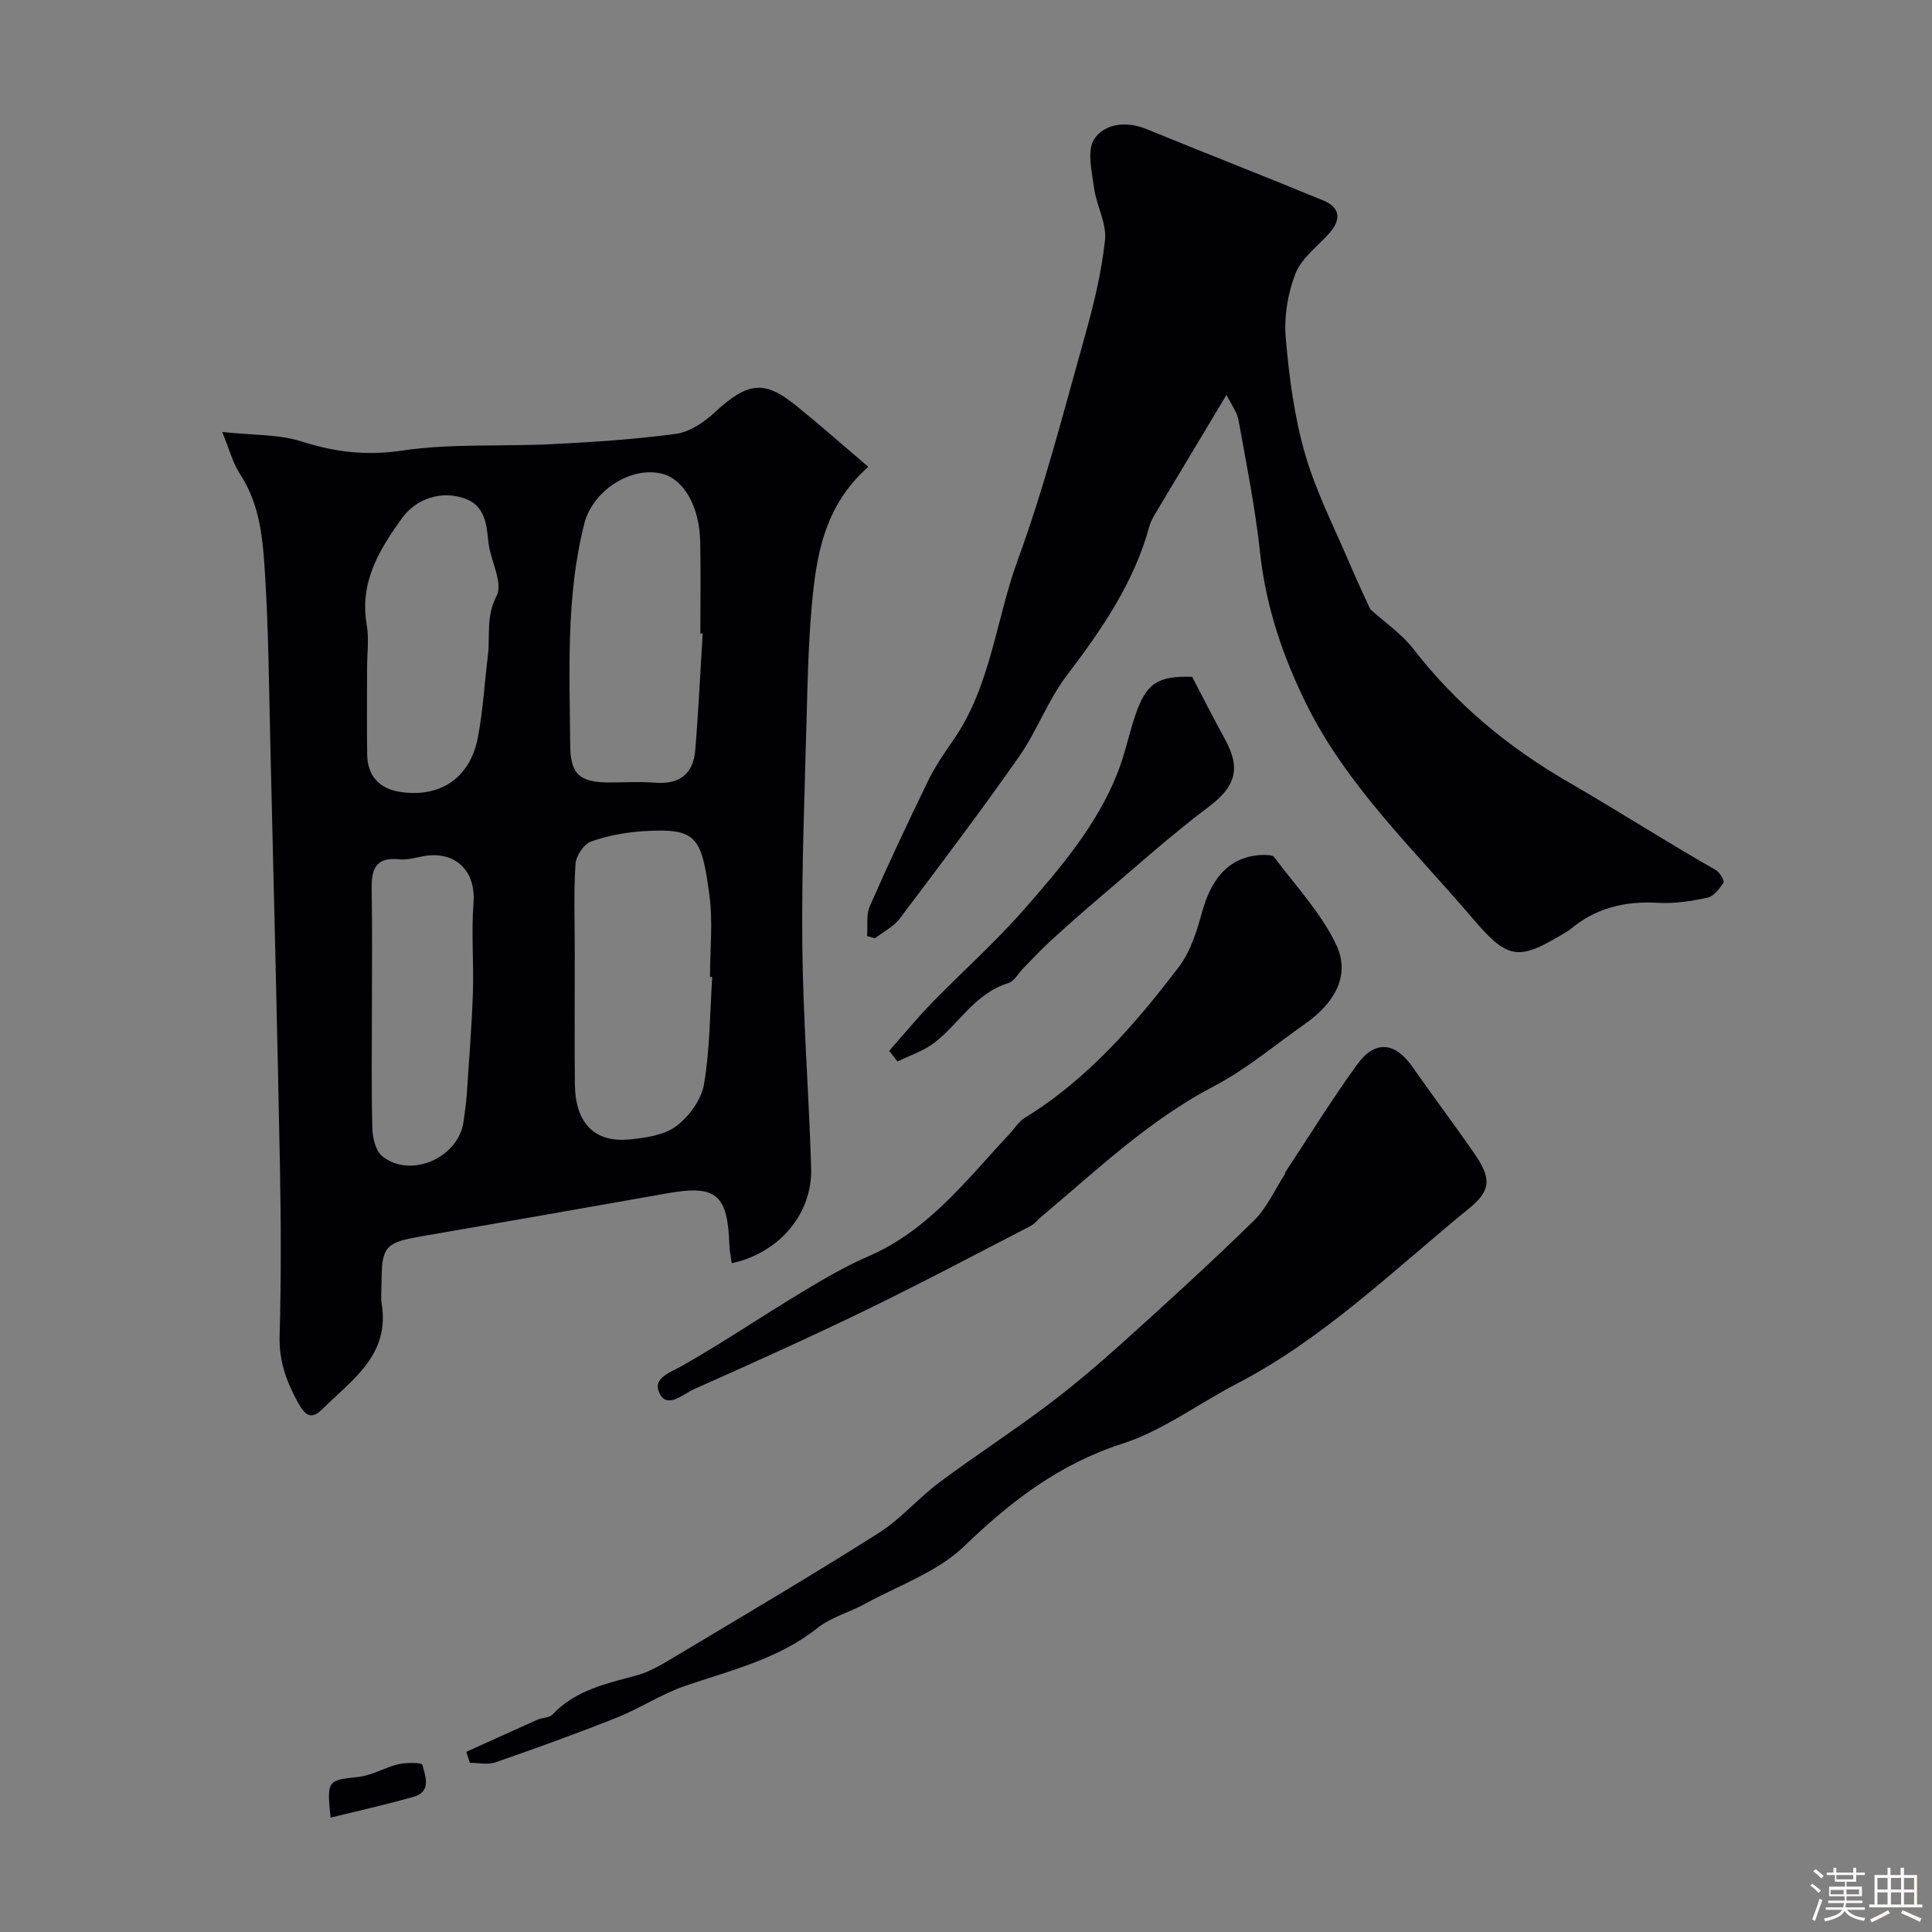 <svg enable-background="new 0 0 400 400" viewBox="0 0 400 400" xmlns="http://www.w3.org/2000/svg"><rect x="0" y="0" width="400" height="400" fill="#808080" stroke="none"/><path d="m374.8 390.4.4-.4c.7.5 1.3 1 1.8 1.4l-.5.5c-.5-.6-1.1-1.1-1.7-1.5zm1 7.3-.6-.3c.5-1.4 1.1-2.8 1.5-4.3.2.1.4.2.6.3-.5 1.3-1 2.8-1.5 4.3zm-.4-10.3.5-.4c.4.3 1 .8 1.7 1.4l-.5.5c-.5-.5-1.1-1-1.7-1.5zm2.5.3h1.7v-1h.6v1h3.5v-1h.6v1h1.8v.5h-1.8v1.4h-2v1h3.2v2h-3.2v.9h3.3v.5h-3.4c0 .3-.1.6-.1.9h4v.5h-3.7c.7.9 1.9 1.5 3.8 1.7-.1.2-.2.4-.3.6-2.1-.4-3.5-1.1-4-2.1-.4 1-1.8 1.7-4 2.2-.1-.2-.2-.4-.3-.6 2.1-.4 3.4-1 3.8-1.8h-3.4v-.5h3.6c.1-.3.1-.6.2-.9h-3.3v-.5h3.4c0-.3 0-.6 0-.9h-3.2v-2h3.3v-1h-2.1v-1.4h-1.7v-.5zm1.1 3.5v1h2.7c0-.3 0-.4 0-.4 0-.1 0-.2 0-.2 0-.1 0-.2 0-.3h-2.7zm1.2-3v.9h3.5v-.9zm4.7 3h-2.6v.6.4h2.6z" fill="#fcfbfa"/><path d="m393.6 386.7h.6v1.5h2.7v6.1h1.1v.6h-11v-.6h1.1v-6.1h2.7v-1.5h.6v1.5h2.1v-1.5zm-2.7 8.8.4.6c-1.2.6-2.5 1.3-3.8 1.9-.1-.2-.2-.4-.3-.6 1.2-.6 2.5-1.2 3.7-1.9zm-2.2-6.7v2.4h2.1v-2.4zm0 3v2.5h2.1v-2.5zm2.8-3v2.4h2.1v-2.4zm0 3v2.5h2.1v-2.5zm6 6.1c-1.4-.7-2.7-1.3-3.9-1.8l.3-.6c1.5.6 2.7 1.2 3.9 1.7zm-1.2-9.1h-2.1v2.4h2.1zm-2.1 3v2.5h2.1v-2.5z" fill="#fcfbfa"/><g fill="#010103"><path d="m46.01 89.44c6.38.69 11.65.45 16.37 1.95 6.92 2.2 13.38 3.01 20.78 1.91 10.26-1.52 20.83-.82 31.26-1.35 8.54-.44 17.09-.98 25.55-2.13 2.82-.39 5.77-2.37 7.95-4.39 7-6.5 10.41-6.7 16.94-1.42 4.96 4.01 9.74 8.24 14.91 12.64-9.19 8.13-10.8 18.49-11.72 28.99-.65 7.4-.84 14.86-1.03 22.29-.41 15.93-1.07 31.87-.91 47.8.16 15.37 1.37 30.73 1.83 46.11.28 9.45-6.58 17.57-16.43 19.69-.18-1.27-.46-2.5-.5-3.73-.34-10.55-2.73-12.53-12.85-10.74-17.03 3.01-34.05 6.01-51.09 8.94-7.26 1.25-8.07 2.09-8.07 9.5 0 1.5-.2 3.03.03 4.49 1.71 10.6-6.2 15.72-12.36 21.82-2.21 2.19-3.49 1.23-4.87-1.23-2.45-4.39-4.06-8.75-3.91-13.98.33-11.66.29-23.33.07-34.99-.55-28.86-1.28-57.72-1.97-86.58-.29-11.94-.37-23.89-1.1-35.8-.44-7.25-.95-14.64-5.21-21.11-1.45-2.19-2.12-4.91-3.67-8.68zm101.45 112.83c-.15-.01-.3-.02-.46-.03 0-5.66.63-11.41-.13-16.97-1.63-11.94-2.52-13.87-13.51-13.19-3.71.23-7.51.9-10.99 2.15-1.49.53-3.11 2.98-3.22 4.66-.39 6-.15 12.04-.15 18.07 0 9.16-.07 18.32.02 27.48.08 8.05 4.01 12.17 11.28 11.47 3.33-.32 7.16-.86 9.69-2.74 2.67-1.99 5.23-5.5 5.77-8.69 1.24-7.3 1.21-14.8 1.7-22.21zm-1.98-71.1c-.16-.01-.32-.02-.48-.03 0-6.32.1-12.65-.03-18.97-.15-7.26-3.35-12.87-7.76-14.05-6.55-1.76-14.52 3.52-16.23 10.27-3.83 15.1-3.04 30.47-2.93 45.79.04 6.16 1.99 7.81 8.04 7.82 3.16 0 6.34-.21 9.48.05 5.03.41 7.95-1.76 8.37-6.68.67-8.06 1.04-16.13 1.54-24.2zm-69.48 7.1c0 5.98-.07 11.97.02 17.95.06 4.42 2.53 7.08 6.78 7.73 8.37 1.28 14.53-2.89 16.13-11.22 1.07-5.59 1.39-11.32 2.08-16.99.5-4.1-.43-8.08 1.81-12.38 1.42-2.72-1.37-7.45-1.73-11.33-.35-3.77-.84-7.36-4.79-8.79-4.91-1.79-10.15.02-13.02 3.98-4.76 6.59-8.88 13.32-7.36 22.1.51 2.89.08 5.96.08 8.95zm1 70.37c0 8.33-.13 16.66.09 24.98.05 1.98.68 4.65 2.05 5.76 5.92 4.76 15.95.25 16.85-7.3.21-1.78.53-3.56.64-5.35.47-7.07 1.04-14.14 1.28-21.22.21-6.18-.36-12.41.13-18.56.46-5.77-2.73-10.03-8.6-9.89-2.27.06-4.57 1.08-6.78.85-5.05-.53-5.77 2.22-5.71 6.26.14 8.15.05 16.31.05 24.47z"/><path d="m253.93 81.76c-5.18 8.63-9.97 16.59-14.74 24.57-.49.82-.96 1.69-1.21 2.6-3.2 11.74-9.91 21.44-17.16 30.98-3.89 5.12-6.14 11.47-9.85 16.76-7.96 11.36-16.33 22.44-24.69 33.51-1.27 1.69-3.39 2.73-5.12 4.08-.55-.15-1.09-.31-1.64-.46.16-2.08-.22-4.39.57-6.19 3.81-8.7 7.86-17.29 12.01-25.84 1.42-2.92 3.25-5.66 5.13-8.33 7.91-11.26 8.92-25.02 13.48-37.49 5.53-15.07 9.5-30.73 13.86-46.21 1.85-6.57 3.49-13.28 4.21-20.04.37-3.49-1.79-7.17-2.28-10.84-.45-3.38-1.5-7.73.06-10.08 2.11-3.18 6.59-3.77 10.74-2.08 12.2 4.97 24.46 9.78 36.64 14.79 3.54 1.45 3.83 3.95 1.21 6.87-2.42 2.69-5.69 5.1-6.93 8.27-1.6 4.1-2.4 8.91-2.02 13.29.69 8.1 1.76 16.32 4.01 24.1 2.29 7.92 6.15 15.39 9.38 23.03 1.42 3.36 3.01 6.66 4.1 9.08 3.25 2.93 6.55 5.15 8.86 8.14 8.95 11.55 19.67 20.45 32.49 27.85 10.1 5.83 20 12.21 30.19 18.01.82.47 1.85 2.21 1.59 2.62-.79 1.27-2.02 2.83-3.32 3.11-3.34.72-6.84 1.26-10.22 1.06-6.88-.41-12.99 1.08-18.29 5.58-.13.11-.27.19-.41.28-9.94 6.03-12.08 6.32-19.58-2.51-12.18-14.32-26.1-27.43-34.57-44.57-4.83-9.79-8.33-20.09-9.53-31.15-.99-9.23-2.82-18.38-4.47-27.53-.31-1.74-1.54-3.31-2.5-5.26z"/><path d="m96.54 362.7c4.91-2.22 9.81-4.46 14.73-6.65 1.01-.45 2.45-.37 3.12-1.08 4.77-5.05 11.15-6.39 17.46-8.11 2.6-.71 5.06-2.17 7.4-3.57 14.26-8.54 28.58-16.98 42.62-25.86 4.59-2.9 8.24-7.25 12.63-10.52 7.32-5.47 15.02-10.44 22.32-15.94 5.5-4.14 10.76-8.63 15.88-13.24 9.09-8.19 18.14-16.43 26.88-24.99 2.71-2.65 4.34-6.4 6.45-9.65.08-.13.04-.34.13-.47 4.9-7.42 9.59-14.99 14.79-22.19 3.72-5.16 7.9-4.7 11.5.47 4.2 6.03 8.64 11.89 12.81 17.94 3.48 5.05 3.53 7.58-1.09 11.34-15.58 12.7-30.02 26.92-48.12 36.31-7.91 4.1-15.29 9.7-23.63 12.39-13.09 4.22-23.1 11.9-32.79 21.24-5.52 5.32-13.52 8.1-20.46 11.9-3.26 1.79-7.09 2.78-9.94 5.05-8.15 6.48-17.97 8.74-27.47 12.01-4.88 1.68-9.3 4.65-14.12 6.56-8.29 3.3-16.69 6.33-25.12 9.25-1.57.54-3.49.08-5.25.08-.23-.76-.48-1.51-.73-2.27z"/><path d="m261.94 177c.32.07 1.49-.04 1.85.44 4.46 5.99 9.79 11.61 12.9 18.26 3.04 6.48-.71 12.22-6.43 16.23-6.27 4.39-12.2 9.45-18.93 12.96-13.5 7.05-24.3 17.43-35.76 27.04-.76.64-1.4 1.49-2.26 1.93-11.35 5.86-22.64 11.85-34.13 17.43-11.73 5.69-23.64 11.04-35.55 16.35-2.23 1-5.49 4.12-7.09.82-1.55-3.19 2.27-4.3 4.92-5.81 8.34-4.76 16.32-10.16 24.55-15.12 4.47-2.69 9.01-5.37 13.79-7.43 12.49-5.39 20.39-15.92 29.26-25.39 1.02-1.09 1.84-2.48 3.06-3.24 13.03-8 22.85-19.34 31.95-31.28 2.45-3.21 3.75-7.51 4.85-11.5 2.07-7.51 6.22-11.69 13.02-11.69z"/><path d="m246.82 140.13c2.29 4.36 4.47 8.7 6.81 12.95 3.4 6.17 2.07 9.86-3.42 13.99-7.78 5.85-15.04 12.4-22.48 18.71-3.52 2.99-6.98 6.05-10.39 9.17-1.9 1.74-3.64 3.64-5.45 5.48-1.05 1.07-1.9 2.74-3.15 3.12-6.8 2.07-10.09 8.3-15.23 12.29-2.23 1.74-5.11 2.65-7.69 3.94-.58-.74-1.15-1.47-1.73-2.21 2.93-3.31 5.74-6.74 8.82-9.91 6.32-6.5 13.13-12.54 19.09-19.35 7.53-8.6 15.03-17.37 19.34-28.19 1.55-3.9 2.37-8.08 3.73-12.07 2.22-6.54 4.56-8.15 11.75-7.92z"/><path d="m68.44 376.32c-.79-7.8-.65-7.72 5.78-8.43 2.82-.31 5.47-1.97 8.28-2.63 1.64-.38 4.84-.34 4.95.11.59 2.35 1.96 5.56-1.8 6.63-5.57 1.6-11.25 2.85-17.21 4.32z"/></g></svg>